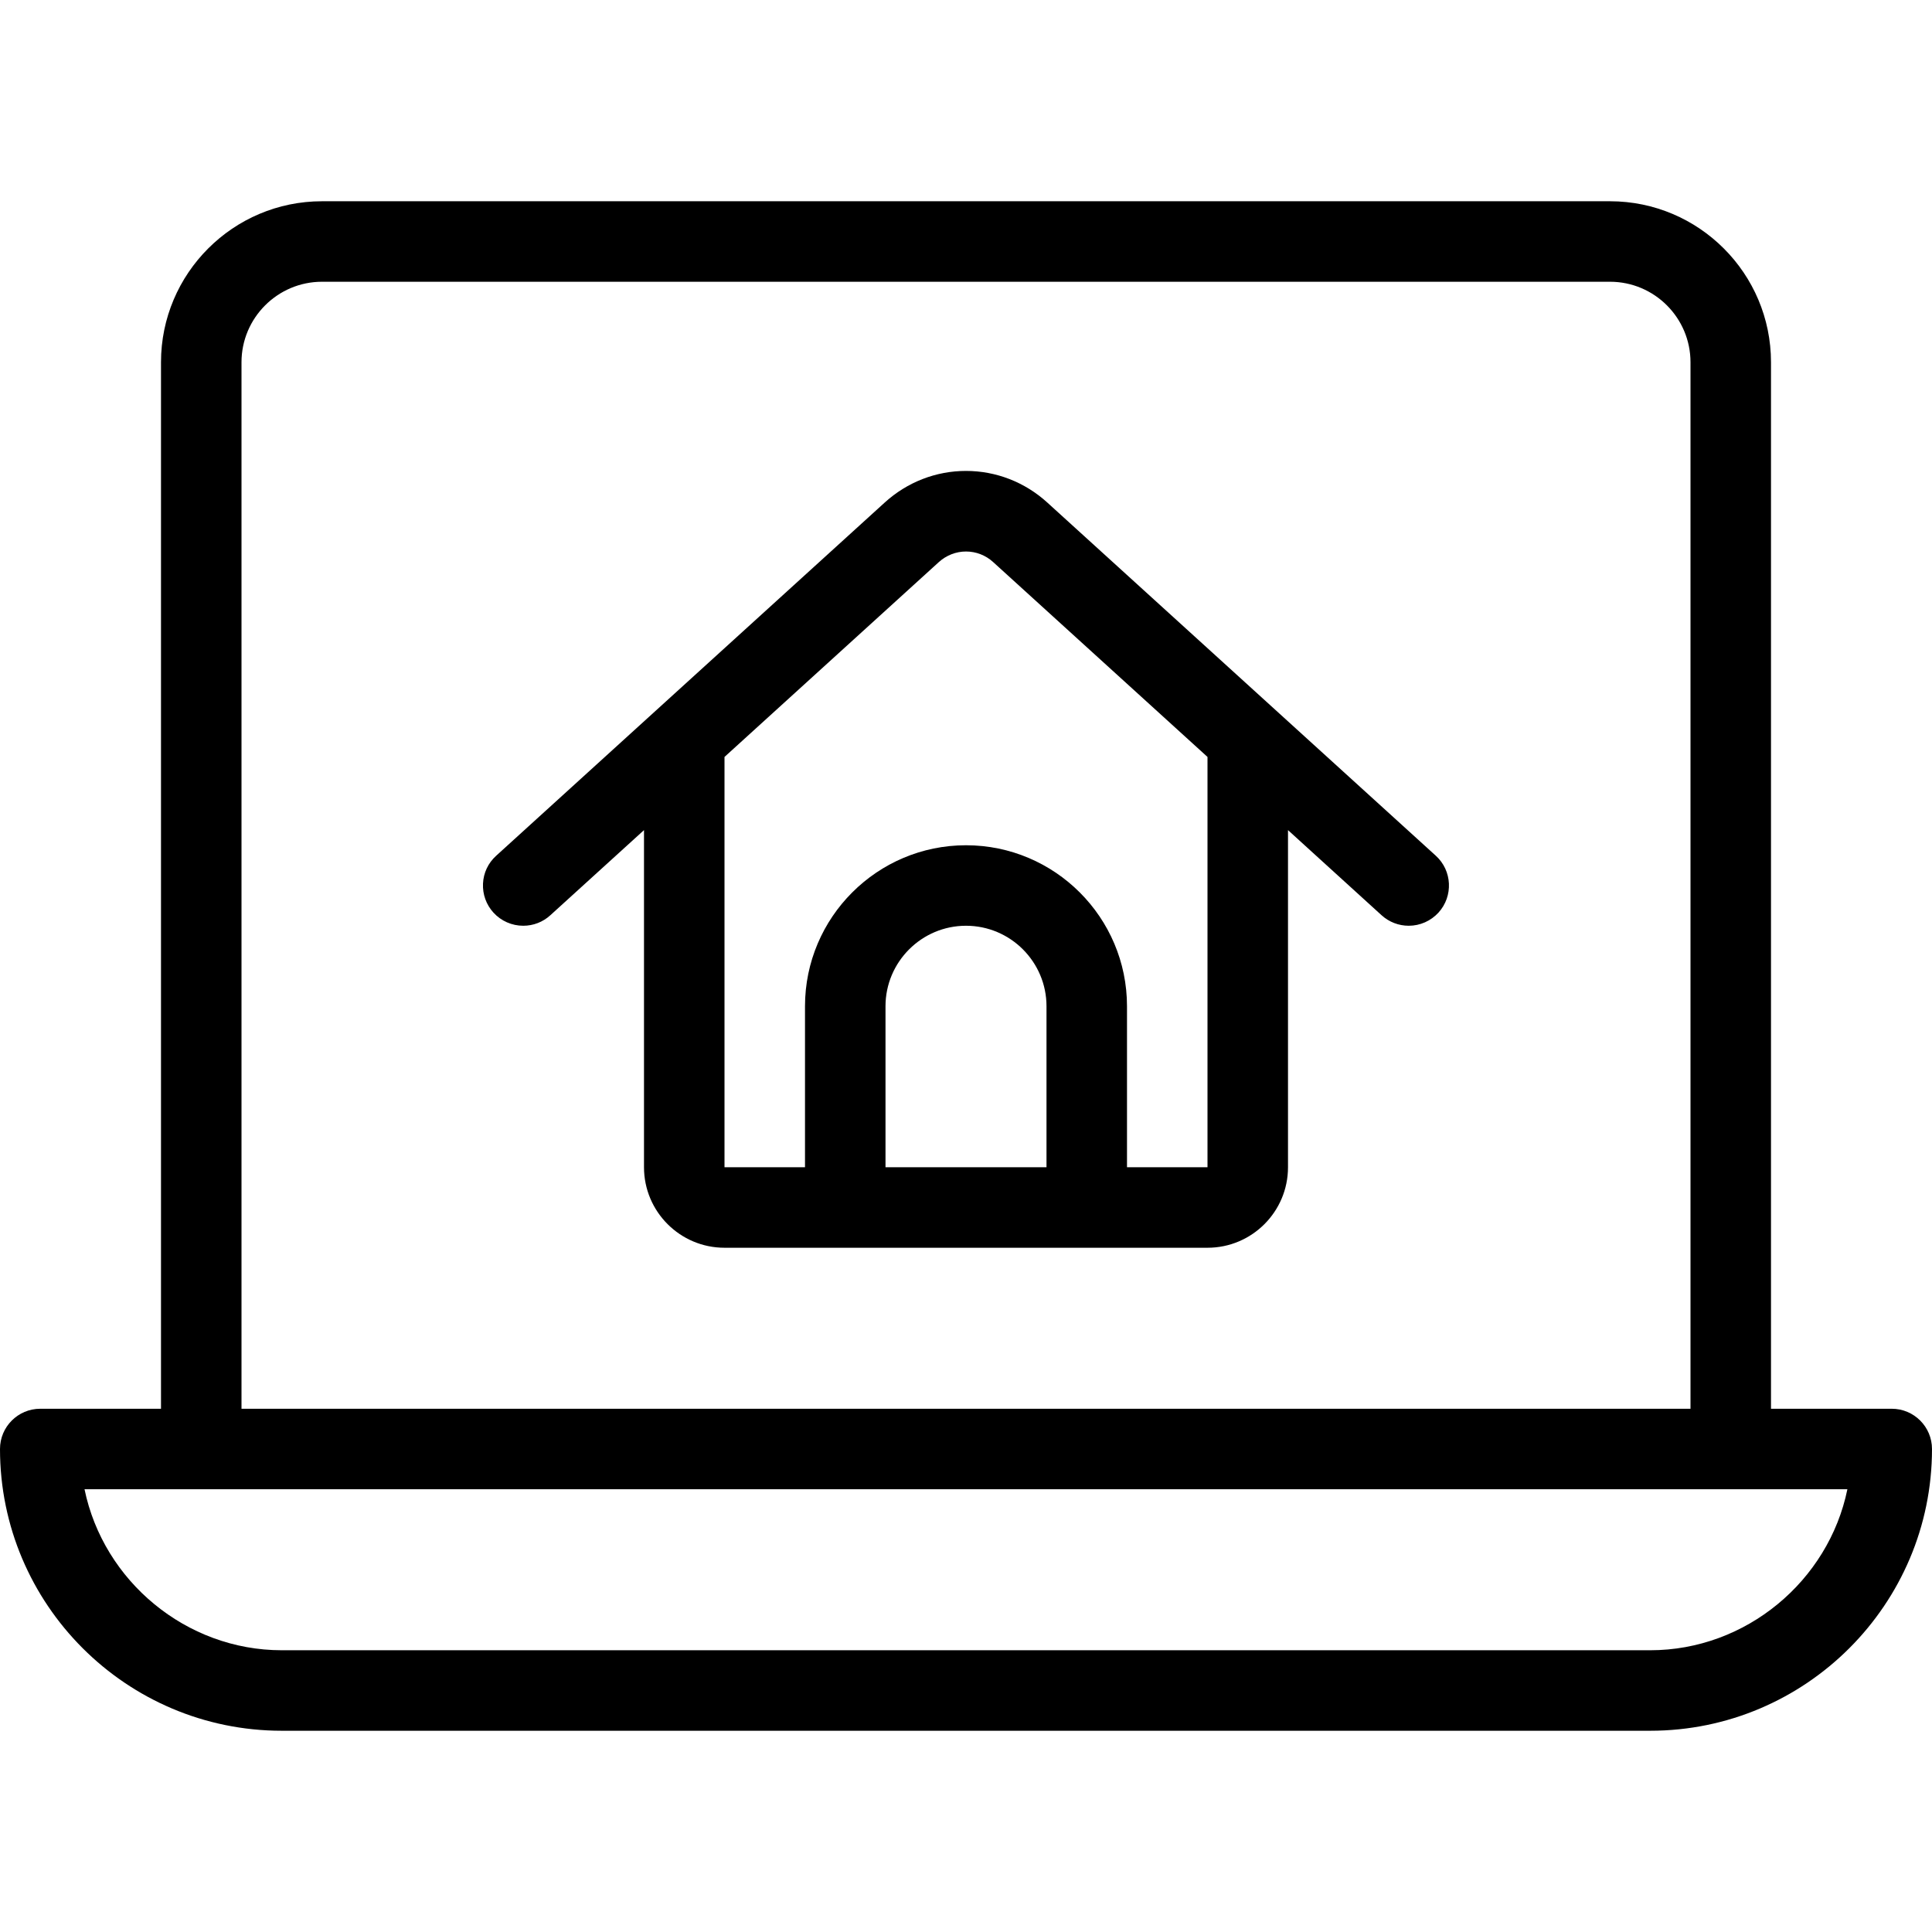 <?xml version="1.0" encoding="utf-8"?>
<!-- Generator: Adobe Illustrator 22.1.0, SVG Export Plug-In . SVG Version: 6.00 Build 0)  -->
<svg version="1.1" id="Light" xmlns="http://www.w3.org/2000/svg" xmlns:xlink="http://www.w3.org/1999/xlink" x="0px" y="0px"
	 viewBox="0 0 24 24" style="enable-background:new 0 0 24 24;" xml:space="preserve">
<g>
	<title>real-estate-app-house-laptop-1</title>
	<path d="M3.5,21.5C1.57,21.5,0,19.93,0,18c0-0.276,0.224-0.5,0.5-0.5H2v-13c0-1.103,0.897-2,2-2h16c1.103,0,2,0.897,2,2v13h1.5
		c0.276,0,0.5,0.224,0.5,0.5c0,1.93-1.57,3.5-3.5,3.5H3.5z M1.05,18.5c0.235,1.141,1.262,2,2.45,2h17c1.188,0,2.215-0.859,2.449-2
		H1.05z M21,17.5v-13c0-0.551-0.448-1-1-1H4c-0.551,0-1,0.449-1,1v13H21z"/>
	<path d="M9,15.5c-0.551,0-1-0.448-1-1v-4.188L6.836,11.37C6.744,11.454,6.625,11.5,6.5,11.5c-0.141,0-0.275-0.059-0.37-0.163
		c-0.09-0.099-0.136-0.227-0.13-0.36c0.006-0.134,0.064-0.256,0.163-0.346l4.827-4.388C11.269,5.989,11.627,5.85,12,5.85
		s0.731,0.139,1.009,0.392l4.827,4.388c0.204,0.185,0.219,0.502,0.034,0.706C17.775,11.44,17.641,11.5,17.5,11.5
		c-0.125,0-0.244-0.046-0.337-0.13L16,10.312V14.5c0,0.552-0.448,1-1,1H9z M15,14.5V9.403l-2.663-2.421
		C12.244,6.897,12.124,6.851,12,6.851s-0.244,0.047-0.337,0.131L9,9.403V14.5h1v-2c0-1.103,0.897-2,2-2s2,0.897,2,2v2H15z M13,14.5
		v-2c0-0.551-0.448-1-1-1c-0.551,0-1,0.449-1,1v2H13z"/>
</g>
</svg>
